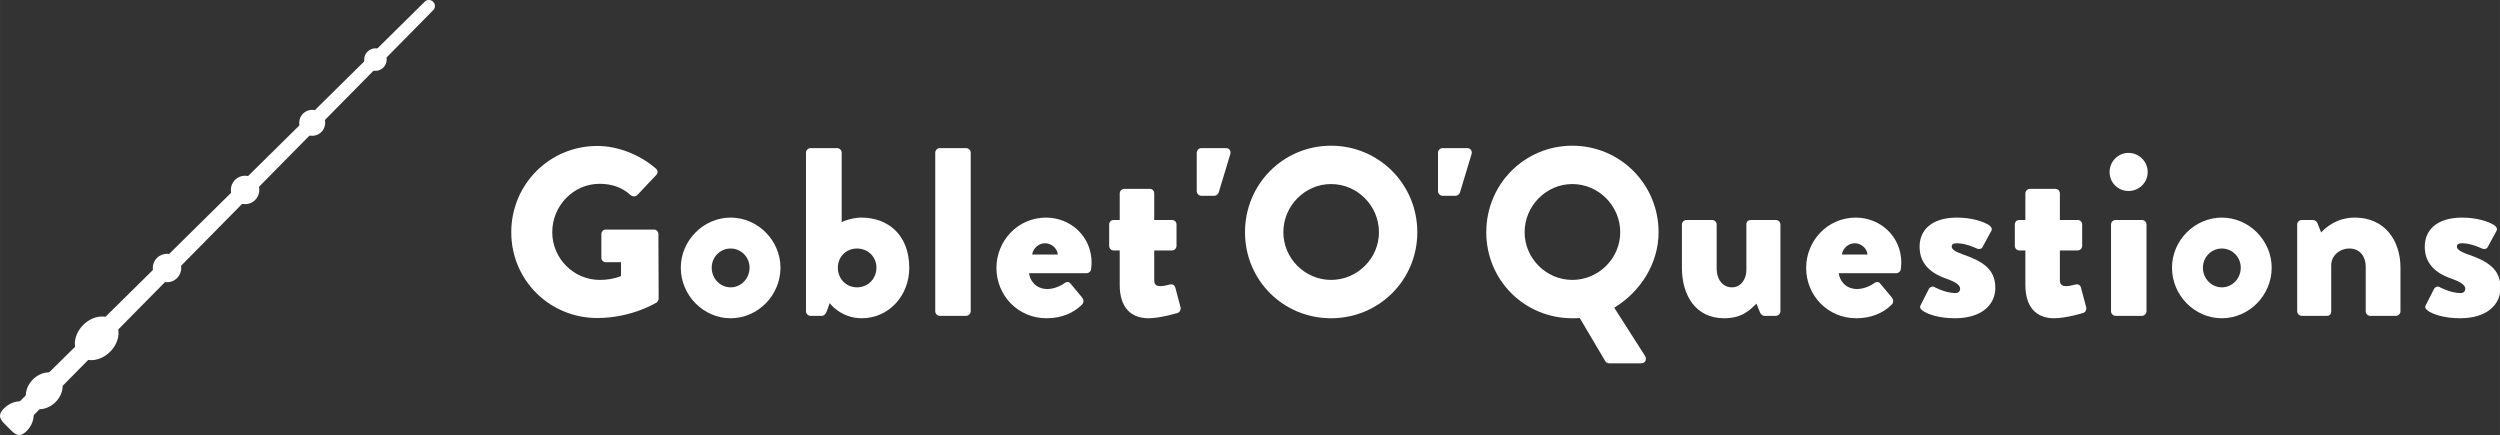 <svg viewBox="-235.015 -106 1149.2 200" xmlns="http://www.w3.org/2000/svg" xmlns:xlink="http://www.w3.org/1999/xlink" version="1.1" class="jsx-2263963463 artboard-inner" style="width: 124px; height: 21.58px; max-height: 100%;"><rect x="-235.015" y="-106" width="1149.2" height="200" fill="#333333" stroke="none"/><g transform="translate(-3.965 39.194) scale(1.53)" fill="#FFFFFF"><g id="line1"><path d="M2.592-25.128C2.592-10.728 14.112 0.648 28.440 0.648C38.880 0.648 46.296-4.032 46.296-4.032C46.584-4.248 46.872-4.824 46.872-5.184L46.800-24.552C46.800-25.272 46.224-25.920 45.504-25.920L31.032-25.920C30.240-25.920 29.664-25.344 29.664-24.552L29.664-17.424C29.664-16.704 30.240-16.128 31.032-16.128L35.568-16.128L35.568-11.952C33.408-11.088 31.248-10.800 29.160-10.800C21.312-10.800 14.904-17.280 14.904-25.128C14.904-33.048 21.240-39.672 29.088-39.672C32.616-39.672 35.784-38.736 38.520-36.216C39.096-35.784 39.888-35.784 40.464-36.288L46.152-42.336C46.728-42.912 46.656-43.776 46.008-44.280C41.112-48.528 34.488-51.048 28.440-51.048C14.112-51.048 2.592-39.528 2.592-25.128Z"></path><path d="M53.525-14.472C53.525-6.192 60.293 0.720 68.501 0.720C76.709 0.720 83.477-6.192 83.477-14.472C83.477-22.608 76.709-29.520 68.501-29.520C60.293-29.520 53.525-22.608 53.525-14.472ZM62.813-14.472C62.813-17.640 65.333-20.232 68.501-20.232C71.669-20.232 74.189-17.640 74.189-14.472C74.189-11.232 71.669-8.568 68.501-8.568C65.333-8.568 62.813-11.232 62.813-14.472Z"></path><path d="M91.138-1.368C91.138-0.648 91.786 0 92.506 0L95.890 0C96.610 0 97.114-0.648 97.402-1.440L98.266-3.816C98.266-3.816 101.578 0.720 107.914 0.720C116.050 0.720 122.170-6.120 122.170-14.400C122.170-24.552 115.546-29.520 107.842-29.520C105.394-29.520 102.730-28.656 101.866-28.152L101.866-49.032C101.866-49.752 101.218-50.400 100.498-50.400L92.506-50.400C91.786-50.400 91.138-49.752 91.138-49.032ZM100.714-14.472C100.714-17.712 103.162-20.232 106.474-20.232C109.786-20.232 112.306-17.712 112.306-14.472C112.306-11.160 109.786-8.568 106.474-8.568C103.162-8.568 100.714-11.160 100.714-14.472Z"></path><path d="M129.974-1.368C129.974-0.648 130.622 0 131.342 0L139.262 0C139.982 0 140.630-0.648 140.630-1.368L140.630-49.032C140.630-49.752 139.982-50.400 139.262-50.400L131.342-50.400C130.622-50.400 129.974-49.752 129.974-49.032Z"></path><path d="M148.363-14.400C148.363-6.120 154.843 0.720 163.411 0.720C167.947 0.720 171.547-0.864 174.067-3.384C174.715-4.032 174.571-4.896 174.139-5.472L170.539-9.792C170.107-10.296 169.387-10.296 168.739-9.792C167.587-8.928 165.499-8.064 163.699-8.064C159.955-8.064 158.371-10.872 158.155-12.816L175.435-12.816C176.083-12.816 176.731-13.320 176.803-14.040C176.875-14.544 176.947-15.480 176.947-15.984C176.947-23.904 170.611-29.520 163.267-29.520C154.771-29.520 148.363-22.536 148.363-14.400ZM159.091-18.432C159.379-20.304 161.035-21.816 162.979-21.816C164.851-21.816 166.651-20.304 166.795-18.432Z"></path><path d="M185.400-9.288C185.400-2.736 188.568 0.720 194.040 0.720C197.640 0.720 202.752-0.864 202.752-0.864C203.472-1.080 203.832-1.872 203.688-2.520L202.104-8.496C201.888-9.288 201.240-9.576 200.520-9.432C199.800-9.288 198.720-8.928 197.712-8.928C196.848-8.928 195.768-9.072 195.768-10.656L195.768-19.656L201.096-19.656C201.888-19.656 202.464-20.304 202.464-21.024L202.464-27.432C202.464-28.224 201.888-28.800 201.096-28.800L195.768-28.800L195.768-36.792C195.768-37.512 195.192-38.160 194.472-38.160L186.768-38.160C186.048-38.160 185.400-37.512 185.400-36.792L185.400-28.800L183.528-28.800C182.808-28.800 182.232-28.224 182.232-27.432L182.232-21.024C182.232-20.304 182.808-19.656 183.528-19.656L185.400-19.656Z"></path><path d="M209.909-36.072L213.869-36.072C214.373-36.072 215.021-36.576 215.165-37.152L218.621-48.600C218.909-49.608 218.261-50.400 217.325-50.400L209.909-50.400C209.189-50.400 208.541-49.752 208.541-49.032L208.541-37.440C208.541-36.720 209.189-36.072 209.909-36.072Z"></path><path d="M223.042-25.128C223.042-10.728 234.490 0.720 248.890 0.720C263.290 0.720 274.810-10.728 274.810-25.128C274.810-39.528 263.290-51.120 248.890-51.120C234.490-51.120 223.042-39.528 223.042-25.128ZM234.562-25.128C234.562-33.048 241.042-39.600 248.890-39.600C256.810-39.600 263.290-33.048 263.290-25.128C263.290-17.280 256.810-10.800 248.890-10.800C241.042-10.800 234.562-17.280 234.562-25.128Z"></path><path d="M282.398-36.072L286.358-36.072C286.862-36.072 287.510-36.576 287.654-37.152L291.110-48.600C291.398-49.608 290.750-50.400 289.814-50.400L282.398-50.400C281.678-50.400 281.030-49.752 281.030-49.032L281.030-37.440C281.030-36.720 281.678-36.072 282.398-36.072Z"></path><path d="M295.531-25.128C295.531-10.728 306.979 0.720 321.379 0.720C321.883 0.720 322.747 0.720 323.611 0.648L331.243 13.536C331.459 13.896 331.819 14.256 332.395 14.256L342.115 14.256C343.267 14.256 343.843 13.104 343.267 12.096L333.979-2.448C341.899-7.272 347.299-15.768 347.299-25.128C347.299-39.528 335.779-51.120 321.379-51.120C306.979-51.120 295.531-39.528 295.531-25.128ZM307.051-25.128C307.051-33.048 313.531-39.600 321.379-39.600C329.299-39.600 335.779-33.048 335.779-25.128C335.779-17.280 329.299-10.800 321.379-10.800C313.531-10.800 307.051-17.280 307.051-25.128Z"></path><path d="M354.312-14.400C354.312-6.192 358.416 0.720 366.984 0.720C372.528 0.720 374.832-1.872 376.704-3.672L377.784-1.008C378.000-0.504 378.504 0 379.152 0L382.536 0C383.256 0 383.904-0.648 383.904-1.368L383.904-27.432C383.904-28.224 383.256-28.800 382.536-28.800L375.192-28.800C374.472-28.800 373.680-28.584 373.680-27.432L373.680-13.680C373.680-11.232 372.168-8.568 369.360-8.568C366.408-8.568 364.752-11.160 364.752-14.112L364.752-27.432C364.752-28.224 364.104-28.800 363.384-28.800L355.680-28.800C354.960-28.800 354.312-28.224 354.312-27.432Z"></path><path d="M391.637-14.400C391.637-6.120 398.117 0.720 406.685 0.720C411.221 0.720 414.821-0.864 417.341-3.384C417.989-4.032 417.845-4.896 417.413-5.472L413.813-9.792C413.381-10.296 412.661-10.296 412.013-9.792C410.861-8.928 408.773-8.064 406.973-8.064C403.229-8.064 401.645-10.872 401.429-12.816L418.709-12.816C419.357-12.816 420.005-13.320 420.077-14.040C420.149-14.544 420.221-15.480 420.221-15.984C420.221-23.904 413.885-29.520 406.541-29.520C398.045-29.520 391.637-22.536 391.637-14.400ZM402.365-18.432C402.653-20.304 404.309-21.816 406.253-21.816C408.125-21.816 409.925-20.304 410.069-18.432Z"></path><path d="M426.514-1.656C427.954-0.504 431.554 0.720 436.306 0.720C444.442 0.720 448.474-3.384 448.474-8.424C448.474-14.184 444.442-16.488 438.610-18.504C436.162-19.368 435.370-20.088 435.370-20.808C435.370-21.600 436.018-21.816 436.954-21.816C439.762-21.816 443.074-20.160 443.074-20.160C443.650-19.944 444.370-20.160 444.586-20.592L447.250-25.488C447.682-26.208 447.178-26.856 446.530-27.288C444.946-28.296 441.490-29.520 436.954-29.520C429.178-29.520 425.722-25.632 425.722-20.808C425.722-16.344 428.170-13.104 433.786-11.160C437.458-9.864 437.890-8.856 437.890-8.136C437.890-7.272 437.242-6.840 436.522-6.840C433.426-6.840 430.042-8.712 430.042-8.712C429.466-9.000 428.746-8.568 428.530-8.136L426.010-3.168C425.650-2.520 426.010-2.088 426.514-1.656Z"></path><path d="M457.502-9.288C457.502-2.736 460.670 0.720 466.142 0.720C469.742 0.720 474.854-0.864 474.854-0.864C475.574-1.080 475.934-1.872 475.790-2.520L474.206-8.496C473.990-9.288 473.342-9.576 472.622-9.432C471.902-9.288 470.822-8.928 469.814-8.928C468.950-8.928 467.870-9.072 467.870-10.656L467.870-19.656L473.198-19.656C473.990-19.656 474.566-20.304 474.566-21.024L474.566-27.432C474.566-28.224 473.990-28.800 473.198-28.800L467.870-28.800L467.870-36.792C467.870-37.512 467.294-38.160 466.574-38.160L458.870-38.160C458.150-38.160 457.502-37.512 457.502-36.792L457.502-28.800L455.630-28.800C454.910-28.800 454.334-28.224 454.334-27.432L454.334-21.024C454.334-20.304 454.910-19.656 455.630-19.656L457.502-19.656Z"></path><path d="M488.491-37.512C491.659-37.512 494.251-40.032 494.251-43.200C494.251-46.368 491.659-48.960 488.491-48.960C485.323-48.960 482.803-46.368 482.803-43.200C482.803-40.032 485.323-37.512 488.491-37.512ZM483.235-1.368C483.235-0.648 483.883 0 484.603 0L492.523 0C493.243 0 493.891-0.648 493.891-1.368L493.891-27.432C493.891-28.224 493.243-28.800 492.523-28.800L484.603-28.800C483.883-28.800 483.235-28.224 483.235-27.432Z"></path><path d="M501.552-14.472C501.552-6.192 508.320 0.720 516.528 0.720C524.736 0.720 531.504-6.192 531.504-14.472C531.504-22.608 524.736-29.520 516.528-29.520C508.320-29.520 501.552-22.608 501.552-14.472ZM510.840-14.472C510.840-17.640 513.360-20.232 516.528-20.232C519.696-20.232 522.216-17.640 522.216-14.472C522.216-11.232 519.696-8.568 516.528-8.568C513.360-8.568 510.840-11.232 510.840-14.472Z"></path><path d="M539.165-1.368C539.165-0.648 539.813 0 540.533 0L548.093 0C549.101 0 549.389-0.720 549.389-1.368L549.389-15.192C549.389-18.144 551.981-20.232 554.861-20.232C558.101-20.232 559.757-17.712 559.757-14.832L559.757-1.368C559.757-0.648 560.333 0 561.125 0L568.829 0C569.549 0 570.197-0.648 570.197-1.368L570.197-14.472C570.197-22.680 565.445-29.520 556.517-29.520C551.261-29.520 547.949-26.784 546.365-25.056L545.213-27.936C544.997-28.440 544.349-28.800 543.917-28.800L540.533-28.800C539.813-28.800 539.165-28.224 539.165-27.432Z"></path><path d="M578.290-1.656C579.730-0.504 583.330 0.720 588.082 0.720C596.218 0.720 600.250-3.384 600.250-8.424C600.250-14.184 596.218-16.488 590.386-18.504C587.938-19.368 587.146-20.088 587.146-20.808C587.146-21.600 587.794-21.816 588.730-21.816C591.538-21.816 594.850-20.160 594.850-20.160C595.426-19.944 596.146-20.160 596.362-20.592L599.026-25.488C599.458-26.208 598.954-26.856 598.306-27.288C596.722-28.296 593.266-29.520 588.730-29.520C580.954-29.520 577.498-25.632 577.498-20.808C577.498-16.344 579.946-13.104 585.562-11.160C589.234-9.864 589.666-8.856 589.666-8.136C589.666-7.272 589.018-6.840 588.298-6.840C585.202-6.840 581.818-8.712 581.818-8.712C581.242-9.000 580.522-8.568 580.306-8.136L577.786-3.168C577.426-2.520 577.786-2.088 578.290-1.656Z"></path></g></g><g transform="translate(-242.958 -121.438) scale(2.223)" id="logomark"><g fill="#FFFFFF"><path d="M93.139 7.306a1.24 1.24 0 0 1 0 1.754L8.468 94.899c-.483.484-2.145.192-2.629-.292-.485-.485-.655-2.218-.17-2.702L91.385 7.308a1.24 1.24 0 0 1 1.754-.002z"></path><circle cx="81.207" cy="19.263" r="2.325"></circle><circle cx="68.129" cy="32.34" r="2.687"></circle><circle cx="54.249" cy="46.221" r="2.944"></circle><circle cx="38.104" cy="62.366" r="2.944"></circle><ellipse transform="rotate(-45.001 23.568 76.906)" cx="23.567" cy="76.903" rx="5.028" ry="3.928"></ellipse><ellipse transform="rotate(-45.001 12.716 87.752)" cx="12.717" cy="87.751" rx="4.236" ry="3.308"></ellipse><path d="M9.722 90.746c1.292 1.292.998 3.681-.656 5.336-1.654 1.653-2.582.485-3.874-.805-1.292-1.292-2.458-2.219-.804-3.873 1.655-1.653 4.044-1.948 5.334-.658z"></path></g></g></svg>